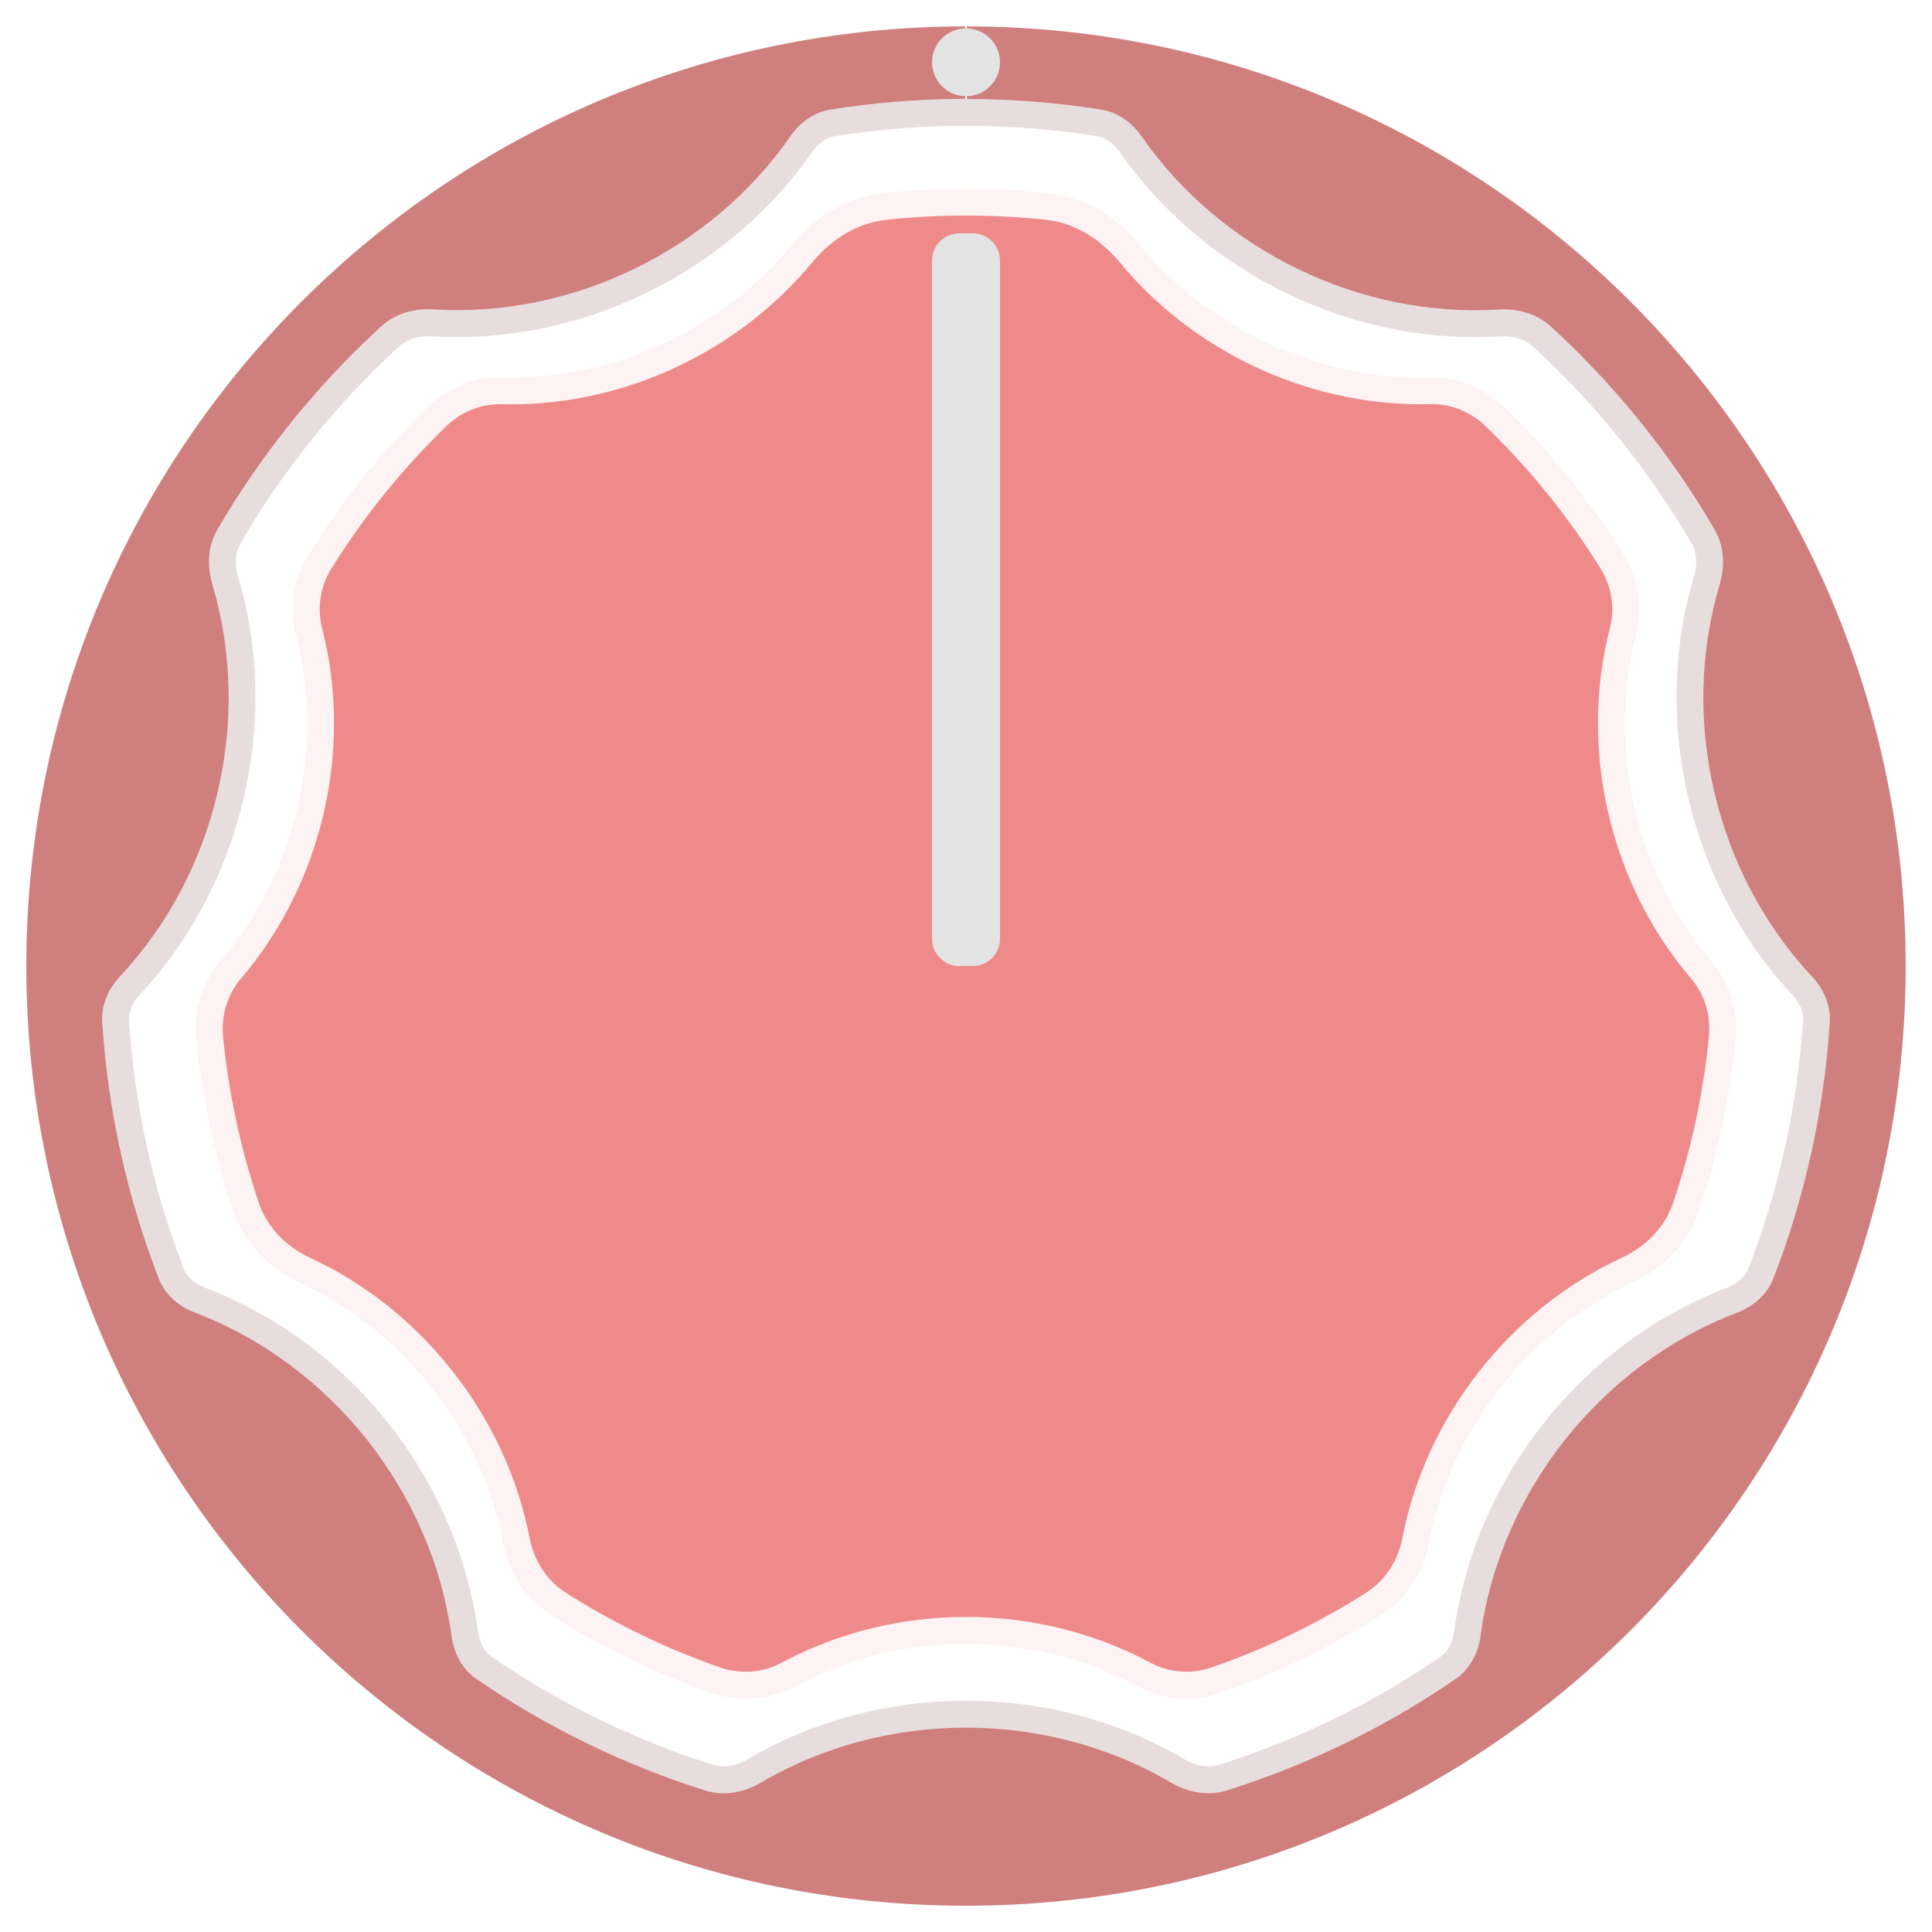 <?xml version="1.0" encoding="utf-8"?>
<!-- Generator: Adobe Illustrator 25.2.3, SVG Export Plug-In . SVG Version: 6.00 Build 0)  -->
<svg version="1.0"
	 id="svg16908" xmlns:cc="http://creativecommons.org/ns#" xmlns:dc="http://purl.org/dc/elements/1.1/" xmlns:inkscape="http://www.inkscape.org/namespaces/inkscape" xmlns:rdf="http://www.w3.org/1999/02/22-rdf-syntax-ns#" xmlns:sodipodi="http://sodipodi.sourceforge.net/DTD/sodipodi-0.dtd" xmlns:svg="http://www.w3.org/2000/svg"
	 xmlns="http://www.w3.org/2000/svg" xmlns:xlink="http://www.w3.org/1999/xlink" x="0px" y="0px" width="54px" height="54.002px"
	 viewBox="0 0 54 54.002" enable-background="new 0 0 54 54.002" xml:space="preserve">
<sodipodi:namedview  bordercolor="#666666" borderopacity="1.0" fit-margin-bottom="0" fit-margin-left="0" fit-margin-right="0" fit-margin-top="0" id="base" inkscape:current-layer="layer1" inkscape:cx="-60.437162" inkscape:cy="-3.2255292" inkscape:document-units="mm" inkscape:pageopacity="0.0" inkscape:pageshadow="2" inkscape:window-height="1422" inkscape:window-maximized="0" inkscape:window-width="2560" inkscape:window-x="0" inkscape:window-y="18" inkscape:zoom="3.959798" pagecolor="#ffffff" showgrid="false" units="px">
	</sodipodi:namedview>
<path opacity="0.51" fill="#A30404" enable-background="new    " d="M27.023,0.737v2.03
	c1.279,0.001,2.535,0.104,3.76,0.298c0.463,0.074,0.856,0.36,1.124,0.746
	c2.219,3.196,6.103,5.08,9.985,4.842c0.527-0.032,1.056,0.11,1.445,0.466
	c1.801,1.648,3.353,3.564,4.588,5.687c0.269,0.463,0.292,1.019,0.139,1.532
	c-1.127,3.787-0.122,8.073,2.584,10.959c0.326,0.347,0.525,0.802,0.494,1.278
	c-0.163,2.511-0.706,4.917-1.577,7.16c-0.176,0.452-0.558,0.781-1.012,0.953
	c-3.8,1.446-6.628,5.007-7.172,9.037c-0.065,0.481-0.298,0.929-0.698,1.203
	c-1.947,1.336-4.099,2.393-6.397,3.117c-0.524,0.165-1.086,0.055-1.56-0.224
	c-3.476-2.044-7.978-2.044-11.453,0c-0.474,0.279-1.035,0.389-1.56,0.224
	c-2.298-0.724-4.45-1.781-6.395-3.117c-0.4-0.275-0.633-0.723-0.698-1.204
	c-0.545-4.03-3.373-7.592-7.172-9.037c-0.453-0.172-0.836-0.501-1.011-0.953
	c-0.871-2.243-1.414-4.649-1.58-7.161c-0.031-0.476,0.168-0.93,0.494-1.278
	c2.706-2.885,3.713-7.171,2.585-10.959c-0.153-0.513-0.131-1.07,0.139-1.532
	c1.236-2.123,2.788-4.039,4.588-5.687c0.39-0.357,0.919-0.499,1.446-0.467
	c3.883,0.239,7.766-1.645,9.985-4.842c0.267-0.385,0.661-0.672,1.124-0.745
	c1.226-0.195,2.481-0.297,3.76-0.299V0.737C12.482,0.749,0.736,12.504,0.736,27
	c0,14.506,11.758,26.266,26.264,26.266c14.506,0,26.264-11.761,26.264-26.266
	C53.264,12.504,41.518,0.749,27.023,0.737z"/>
<g id="path109720_23_" inkscape:connector-curvature="0" opacity="0.15" enable-background="new    ">
	<g>
		<path fill="#631919" d="M27,3.516c1.22,0,2.453,0.098,3.665,0.29
			c0.318,0.05,0.528,0.293,0.625,0.433c2.22,3.198,6.028,5.184,9.939,5.184
			c0.236,0,0.472-0.007,0.708-0.022c0.033-0.002,0.066-0.003,0.099-0.003
			c0.319,0,0.601,0.097,0.794,0.274c1.76,1.611,3.256,3.465,4.447,5.511
			c0.201,0.345,0.129,0.737,0.068,0.941c-1.201,4.034-0.119,8.62,2.756,11.685
			c0.202,0.215,0.308,0.476,0.293,0.716c-0.156,2.393-0.67,4.727-1.528,6.937
			c-0.088,0.226-0.299,0.417-0.579,0.524c-4.065,1.546-7.067,5.329-7.648,9.638
			c-0.04,0.297-0.178,0.547-0.379,0.685c-1.908,1.31-3.994,2.326-6.198,3.02
			c-0.09,0.028-0.186,0.043-0.285,0.043c-0.218,0-0.449-0.068-0.669-0.198
			c-1.82-1.071-3.932-1.637-6.107-1.637s-4.286,0.566-6.107,1.637
			c-0.22,0.129-0.451,0.198-0.669,0.198c-0.099,0-0.195-0.014-0.285-0.043
			c-2.205-0.695-4.29-1.711-6.196-3.02c-0.201-0.138-0.339-0.388-0.38-0.686
			c-0.583-4.309-3.585-8.092-7.648-9.638c-0.28-0.106-0.491-0.297-0.579-0.523
			c-0.858-2.209-1.373-4.543-1.53-6.938c-0.016-0.24,0.091-0.5,0.292-0.715
			c2.876-3.066,3.958-7.653,2.756-11.686c-0.061-0.203-0.132-0.596,0.068-0.941
			c1.191-2.046,2.687-3.9,4.446-5.511c0.193-0.177,0.475-0.274,0.794-0.274
			c0.033,0,0.066,0.001,0.099,0.003c0.236,0.015,0.472,0.022,0.708,0.022
			c3.911,0,7.719-1.986,9.939-5.184c0.097-0.14,0.307-0.382,0.625-0.432
			C24.548,3.614,25.781,3.516,27,3.516 M27,2.766c-1.287,0-2.549,0.104-3.783,0.299
			c-0.463,0.074-0.856,0.36-1.124,0.746c-2.092,3.014-5.665,4.862-9.323,4.862
			c-0.221,0-0.441-0.007-0.662-0.02c-0.048-0.003-0.097-0.004-0.145-0.004
			c-0.478,0-0.947,0.147-1.301,0.471c-1.8,1.648-3.352,3.564-4.588,5.686
			c-0.269,0.463-0.292,1.019-0.139,1.532c1.129,3.787,0.122,8.073-2.584,10.958
			c-0.326,0.347-0.525,0.802-0.494,1.278c0.165,2.511,0.708,4.918,1.58,7.161
			c0.175,0.452,0.558,0.781,1.011,0.953c3.798,1.445,6.626,5.007,7.172,9.037
			c0.065,0.481,0.298,0.929,0.698,1.203c1.945,1.336,4.097,2.393,6.395,3.117
			c0.168,0.053,0.339,0.077,0.51,0.077c0.364,0,0.727-0.112,1.05-0.301
			c1.738-1.022,3.732-1.533,5.727-1.533s3.989,0.511,5.727,1.533
			c0.322,0.19,0.685,0.301,1.05,0.301c0.171,0,0.343-0.025,0.51-0.077
			c2.299-0.724,4.45-1.781,6.397-3.117c0.4-0.275,0.633-0.722,0.698-1.203
			c0.543-4.03,3.371-7.592,7.172-9.037c0.453-0.172,0.836-0.501,1.012-0.953
			c0.871-2.243,1.414-4.649,1.577-7.16c0.031-0.475-0.168-0.93-0.494-1.278
			c-2.706-2.885-3.711-7.172-2.584-10.958c0.153-0.513,0.13-1.069-0.139-1.532
			c-1.236-2.123-2.788-4.039-4.588-5.687c-0.354-0.324-0.822-0.471-1.3-0.471
			c-0.048,0-0.097,0.002-0.145,0.004c-0.221,0.014-0.441,0.02-0.662,0.02
			c-3.656,0-7.231-1.847-9.323-4.862c-0.268-0.385-0.66-0.672-1.124-0.746
			C29.55,2.87,28.287,2.766,27,2.766L27,2.766z"/>
	</g>
</g>
<g id="path109720_10_" inkscape:connector-curvature="0" opacity="0.18">
	<path fill="#F2BDBD" d="M27,6.024c0.747,0,1.502,0.041,2.246,0.122c0.757,0.083,1.487,0.506,2.055,1.192
		c2.054,2.482,5.199,3.963,8.412,3.963c0.086,0,0.172-0.001,0.257-0.003l0.052-0.001
		c0.56,0,1.095,0.22,1.508,0.621c1.228,1.191,2.306,2.526,3.205,3.97
		c0.312,0.501,0.408,1.108,0.265,1.664c-0.874,3.385-0.007,7.139,2.263,9.795
		c0.383,0.448,0.562,1.027,0.503,1.629c-0.156,1.588-0.493,3.154-1.002,4.652
		c-0.225,0.662-0.739,1.208-1.448,1.537c-3.122,1.448-5.465,4.442-6.115,7.816
		c-0.127,0.657-0.49,1.205-1.023,1.543c-1.349,0.856-2.798,1.557-4.305,2.082
		c-0.232,0.081-0.472,0.121-0.715,0.121c-0.351,0-0.699-0.087-1.007-0.253
		c-1.556-0.836-3.337-1.278-5.15-1.278c-1.813,0-3.594,0.442-5.15,1.279
		c-0.308,0.165-0.656,0.253-1.007,0.253c-0.243,0-0.484-0.041-0.716-0.121
		c-1.507-0.525-2.954-1.224-4.302-2.08c-0.533-0.339-0.897-0.888-1.024-1.545
		c-0.652-3.373-2.995-6.368-6.115-7.815c-0.709-0.329-1.223-0.875-1.448-1.536
		c-0.509-1.498-0.846-3.064-1.003-4.654c-0.058-0.593,0.124-1.186,0.502-1.627
		c2.271-2.657,3.139-6.411,2.264-9.796c-0.144-0.556-0.047-1.163,0.265-1.664
		c0.898-1.443,1.976-2.779,3.204-3.97c0.413-0.4,0.949-0.621,1.509-0.621l0.052,0.001
		c0.086,0.002,0.171,0.003,0.257,0.003c3.213,0,6.358-1.482,8.412-3.963
		c0.568-0.686,1.298-1.109,2.055-1.192C25.499,6.066,26.255,6.024,27,6.024 M27,5.274
		c-0.786,0-1.563,0.043-2.327,0.127c-1.014,0.11-1.902,0.674-2.552,1.459
		c-1.908,2.305-4.839,3.691-7.834,3.691c-0.08,0-0.159-0.001-0.239-0.003
		c-0.023-0-0.047-0.001-0.07-0.001c-0.76,0-1.484,0.302-2.031,0.832
		c-1.266,1.227-2.383,2.607-3.319,4.112c-0.418,0.672-0.552,1.481-0.354,2.248
		c0.815,3.155,0.01,6.643-2.108,9.121c-0.517,0.605-0.756,1.396-0.678,2.188
		c0.165,1.67,0.518,3.285,1.04,4.821c0.303,0.891,0.988,1.579,1.842,1.976
		c2.913,1.351,5.084,4.12,5.694,7.277c0.162,0.838,0.639,1.579,1.359,2.036
		c1.387,0.881,2.881,1.607,4.458,2.156c0.313,0.109,0.638,0.163,0.962,0.163
		c0.471,0,0.938-0.114,1.362-0.342c1.475-0.793,3.135-1.189,4.795-1.189
		c1.66,0,3.32,0.396,4.795,1.189c0.424,0.228,0.892,0.342,1.362,0.342
		c0.324,0,0.649-0.054,0.962-0.163c1.577-0.549,3.072-1.275,4.46-2.156
		c0.72-0.457,1.196-1.198,1.358-2.035c0.608-3.157,2.78-5.926,5.694-7.277
		c0.854-0.396,1.54-1.084,1.843-1.976c0.522-1.536,0.874-3.15,1.038-4.82
		c0.078-0.793-0.161-1.583-0.679-2.189c-2.117-2.478-2.921-5.966-2.107-9.12
		c0.198-0.767,0.064-1.576-0.354-2.248c-0.936-1.505-2.053-2.885-3.319-4.113
		c-0.547-0.53-1.271-0.832-2.03-0.832c-0.023,0-0.047,0-0.07,0.001
		c-0.079,0.002-0.159,0.003-0.239,0.003c-2.994,0-5.926-1.386-7.834-3.691
		c-0.65-0.785-1.538-1.349-2.552-1.459C28.563,5.317,27.786,5.274,27,5.274L27,5.274z"/>
</g>
<path id="path109722_6_" inkscape:connector-curvature="0" fill="#E3E3E3" d="M27.951,1.741
	c0,0.526-0.427,0.948-0.951,0.948s-0.948-0.423-0.948-0.948c0-0.526,0.425-0.948,0.948-0.948
	S27.951,1.216,27.951,1.741"/>
<path opacity="0.46" fill="#DB0000" d="M27,6.024c-0.745,0-1.501,0.041-2.246,0.122
	c-0.757,0.083-1.487,0.506-2.055,1.192c-2.054,2.481-5.198,3.963-8.412,3.963
	c-0.086,0-0.171-0.001-0.257-0.003l-0.052-0.001c-0.56,0-1.096,0.22-1.509,0.621
	c-1.228,1.191-2.306,2.526-3.204,3.97c-0.312,0.501-0.408,1.108-0.264,1.664
	c0.875,3.385,0.007,7.138-2.264,9.796c-0.377,0.441-0.56,1.035-0.502,1.627
	c0.157,1.59,0.494,3.156,1.003,4.654c0.225,0.662,0.739,1.208,1.448,1.536
	c3.12,1.447,5.463,4.442,6.115,7.815c0.127,0.658,0.491,1.207,1.024,1.545
	c1.348,0.856,2.795,1.556,4.302,2.08c0.232,0.081,0.472,0.121,0.716,0.121
	c0.351,0,0.699-0.087,1.007-0.253c1.556-0.836,3.337-1.279,5.15-1.279
	c1.813,0,3.594,0.442,5.15,1.278c0.308,0.166,0.656,0.253,1.007,0.253
	c0.243,0,0.484-0.041,0.715-0.121c1.507-0.525,2.956-1.225,4.305-2.082
	c0.533-0.338,0.896-0.886,1.023-1.543c0.65-3.374,2.993-6.368,6.115-7.816
	c0.709-0.329,1.223-0.875,1.448-1.537c0.509-1.498,0.846-3.063,1.002-4.652
	c0.059-0.602-0.119-1.18-0.503-1.629c-2.27-2.656-3.137-6.41-2.263-9.795
	c0.144-0.556,0.047-1.163-0.265-1.664c-0.898-1.444-1.976-2.78-3.205-3.97
	c-0.413-0.4-0.948-0.621-1.508-0.621l-0.052,0.001c-0.086,0.002-0.172,0.003-0.257,0.003
	c-3.213,0-6.358-1.481-8.412-3.963c-0.568-0.686-1.298-1.11-2.055-1.192
	C28.502,6.065,27.747,6.024,27,6.024L27,6.024z"/>
<path id="path109724_6_" inkscape:connector-curvature="0" fill="#E3E3E3" d="M27.189,27.002h-0.377
	c-0.42,0-0.761-0.341-0.761-0.761V7.283c0-0.42,0.341-0.761,0.761-0.761h0.377
	c0.42,0,0.761,0.341,0.761,0.761v18.958C27.951,26.662,27.61,27.002,27.189,27.002z"/>
</svg>
